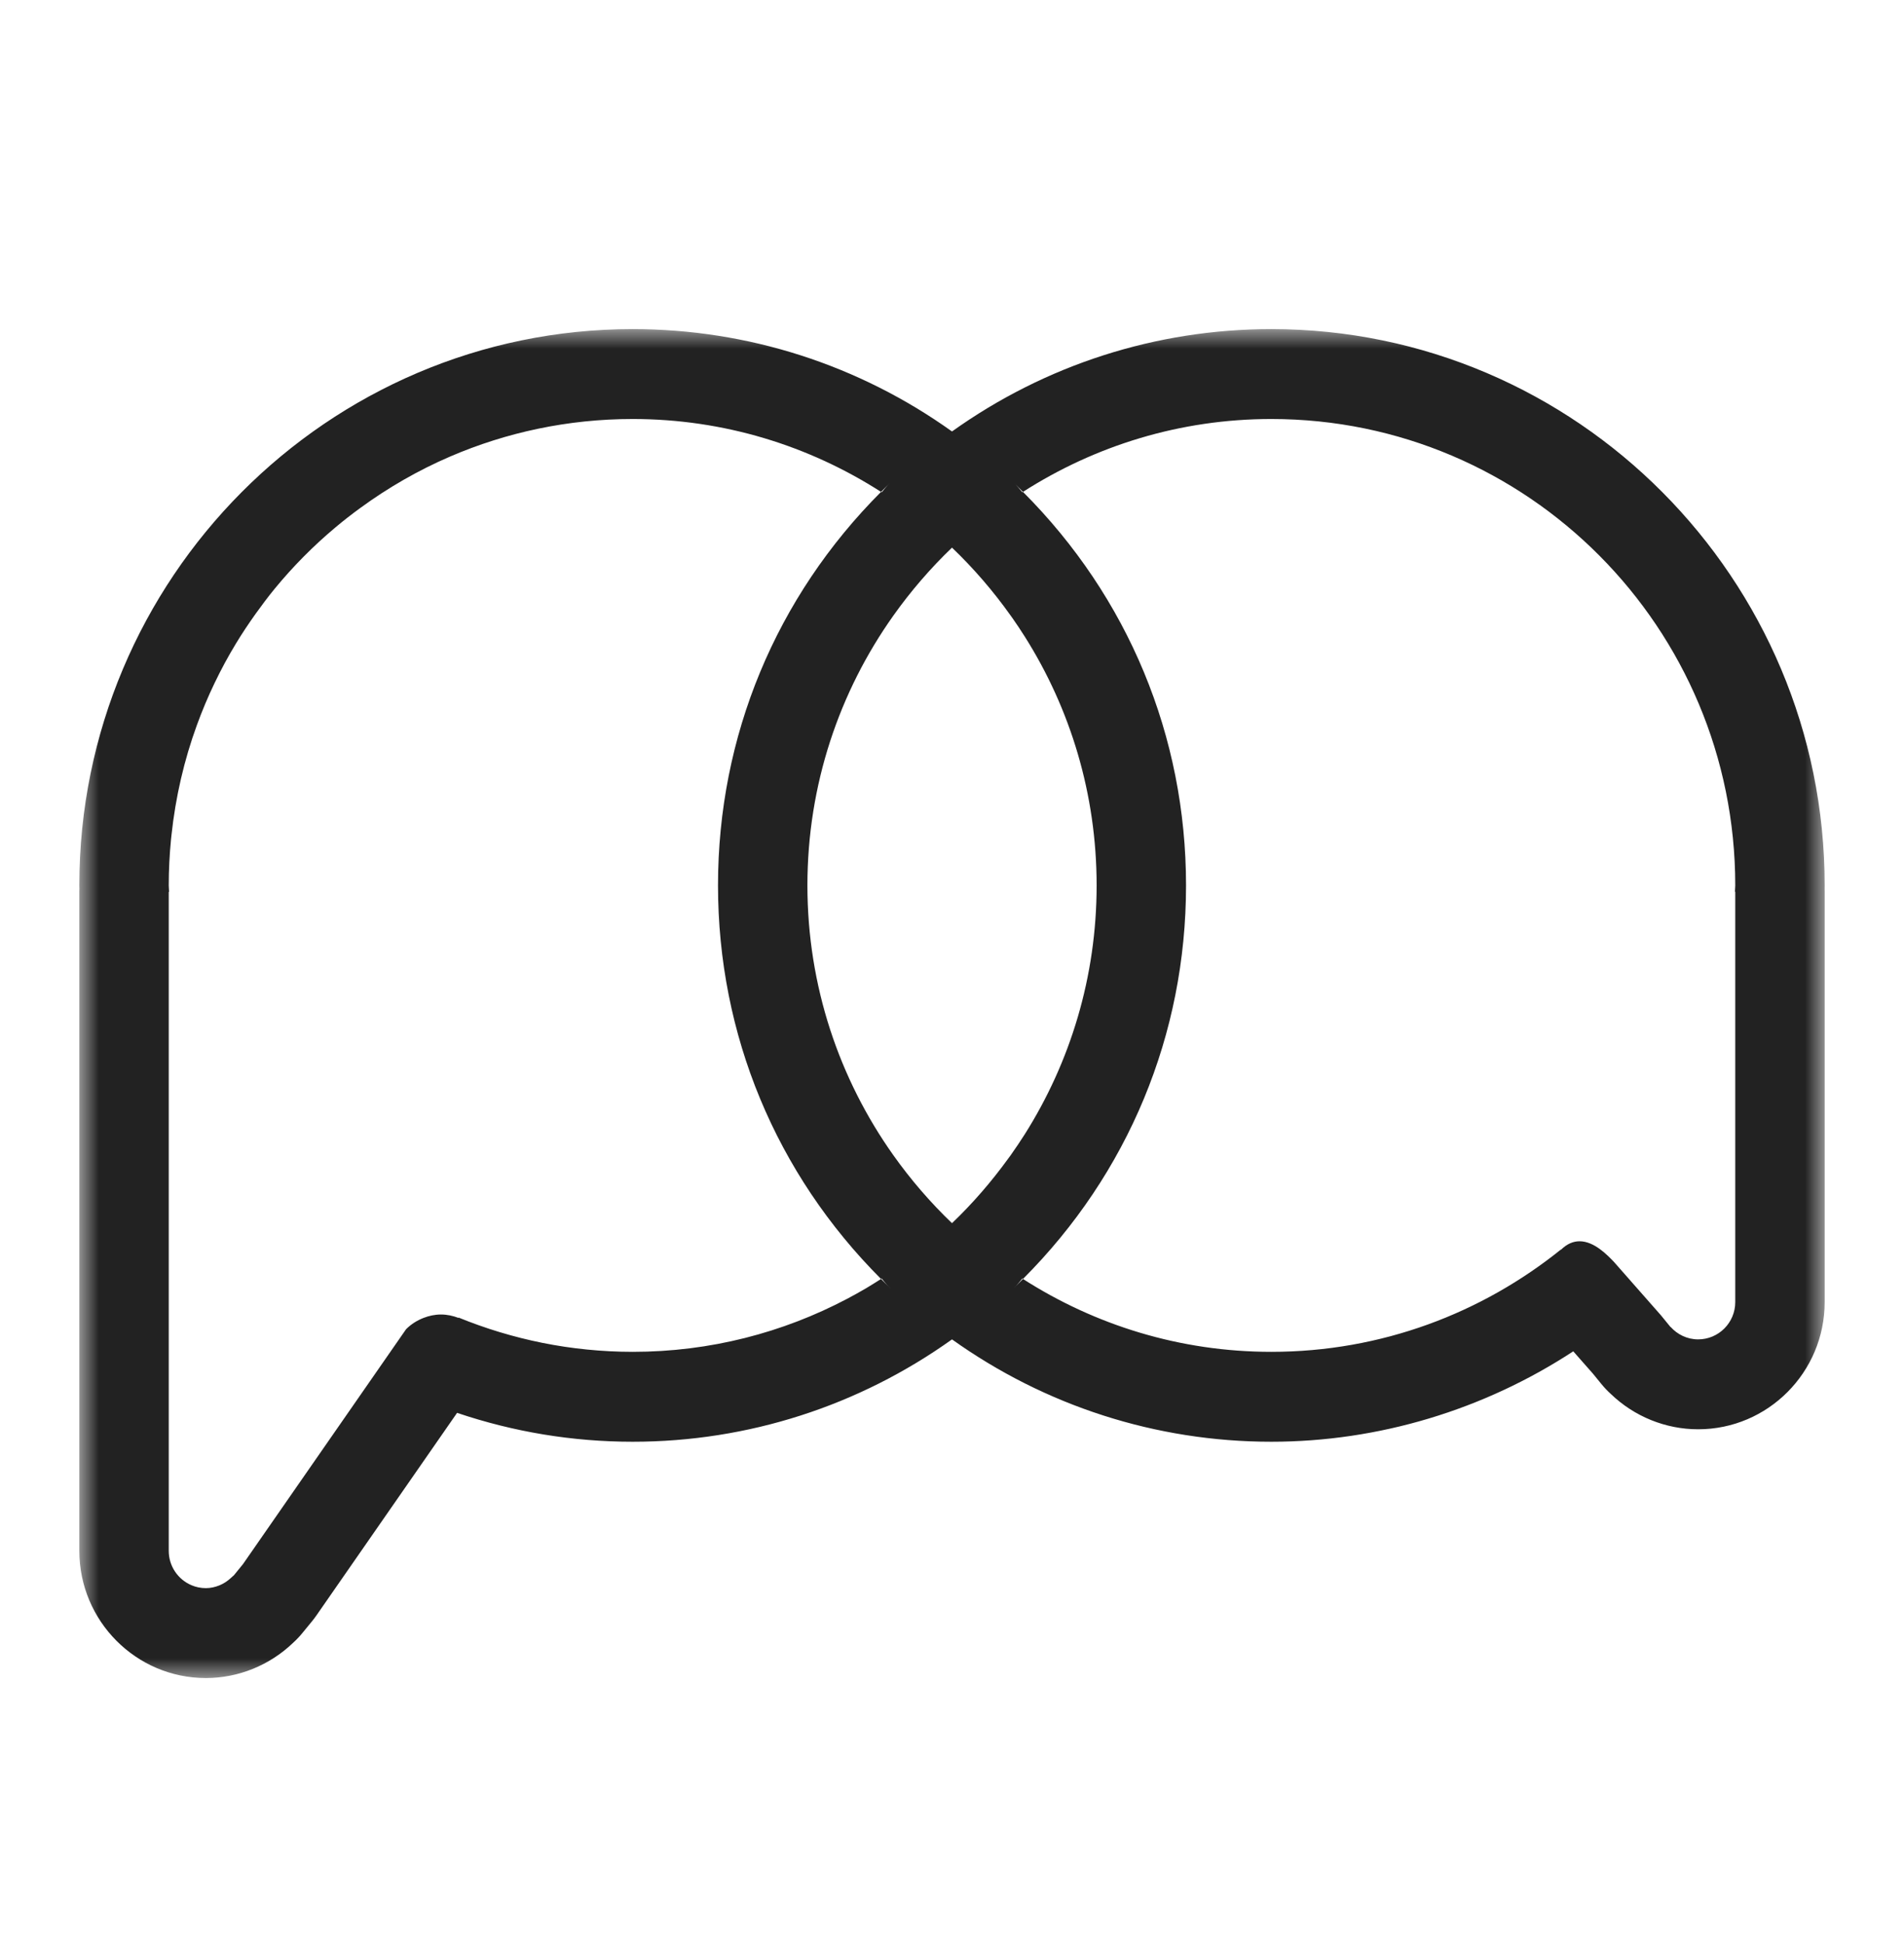 <?xml version="1.0" encoding="UTF-8"?>
<svg width="48px" height="49px" viewBox="0 0 48 49" version="1.1" xmlns="http://www.w3.org/2000/svg" xmlns:xlink="http://www.w3.org/1999/xlink">
    <title>C96AF593-2727-4B57-B26A-30D43059CE9B</title>
    <defs>
        <polygon id="path-1" points="0 0 44 0 44 34 0 34"></polygon>
    </defs>
    <g id="HOME" stroke="none" stroke-width="1" fill="none" fill-rule="evenodd">
        <g id="HOME/navi" transform="translate(-481, -21)">
            <g id="NAVI/navi_bar_home" transform="translate(0, 0.295)">
                <g id="icon_mypage_hipass" transform="translate(481, 21)">
                    <rect id="Rectangle" x="0" y="0" width="48" height="48"></rect>
                    <g id="Group-3" transform="translate(2, 8)">
                        <mask id="mask-2" fill="white">
                            <use xlink:href="#path-1"></use>
                        </mask>
                        <g id="Clip-2"></g>
                        <path d="M41.746,14.179 L41.746,24.21 L41.746,24.524 C41.746,25.043 41.327,25.464 40.81,25.464 C40.534,25.464 40.288,25.341 40.116,25.15 L40.113,25.152 L39.873,24.858 L38.683,23.506 C38.523,23.341 38.192,22.991 37.821,22.991 C37.666,22.991 37.505,23.052 37.345,23.212 L37.358,23.193 C35.355,24.807 32.817,25.778 30.05,25.778 C27.744,25.778 25.599,25.101 23.789,23.941 C23.711,24.019 23.636,24.099 23.555,24.175 C23.635,24.099 23.706,24.016 23.773,23.93 C23.778,23.934 23.784,23.937 23.789,23.941 C26.44,21.288 27.9,17.78 27.9,14.022 C27.9,10.263 26.44,6.756 23.789,4.103 C23.784,4.107 23.778,4.11 23.773,4.113 C23.706,4.027 23.634,3.944 23.554,3.867 C23.635,3.944 23.711,4.025 23.789,4.103 C25.599,2.943 27.744,2.266 30.05,2.266 C36.51,2.266 41.746,7.529 41.746,14.022 C41.746,14.077 41.738,14.13 41.738,14.184 L41.746,14.179 Z M23.422,20.9 C22.997,21.487 22.523,22.036 22,22.535 C22,22.535 22,22.535 22,22.535 L22,22.535 L22,22.535 C21.651,22.869 21.278,23.18 20.889,23.469 C21.278,23.18 21.651,22.869 22,22.535 C21.454,22.013 20.959,21.438 20.52,20.82 C19.159,18.901 18.355,16.558 18.355,14.022 C18.355,11.486 19.159,9.142 20.52,7.224 C20.959,6.606 21.454,6.031 22,5.508 C21.456,4.989 20.862,4.522 20.228,4.113 C20.222,4.11 20.217,4.107 20.211,4.103 C17.56,6.756 16.101,10.263 16.101,14.022 C16.101,17.781 17.56,21.288 20.211,23.941 C20.217,23.937 20.222,23.934 20.228,23.93 C20.295,24.017 20.367,24.101 20.447,24.177 C20.447,24.178 20.447,24.178 20.448,24.178 C20.447,24.178 20.447,24.178 20.447,24.178 C20.366,24.1 20.29,24.019 20.211,23.941 C20.086,24.021 19.961,24.1 19.833,24.176 C19.676,24.268 19.516,24.357 19.355,24.442 C17.739,25.294 15.902,25.778 13.95,25.778 L13.95,25.778 L13.95,25.778 C13.561,25.778 13.177,25.758 12.798,25.72 C12.04,25.645 11.304,25.495 10.596,25.281 C10.241,25.174 9.894,25.05 9.555,24.912 L9.558,24.916 L9.562,24.924 C9.562,24.924 9.562,24.924 9.562,24.924 L9.562,24.924 C9.423,24.87 9.274,24.837 9.116,24.837 C8.96,24.837 8.814,24.87 8.677,24.923 C8.511,24.988 8.361,25.083 8.237,25.208 L4.126,31.128 L3.887,31.422 L3.884,31.419 C3.862,31.444 3.836,31.463 3.813,31.484 C3.73,31.561 3.635,31.622 3.529,31.665 C3.424,31.707 3.311,31.734 3.19,31.734 C3.061,31.734 2.938,31.708 2.826,31.66 C2.49,31.517 2.254,31.183 2.254,30.793 L2.254,30.48 L2.254,14.179 L2.255,14.179 L2.255,14.179 L2.263,14.191 C2.262,14.134 2.254,14.079 2.254,14.022 C2.254,13.632 2.274,13.246 2.311,12.865 C2.315,12.828 2.319,12.791 2.323,12.753 C2.426,11.789 2.643,10.86 2.964,9.98 C3.095,9.62 3.243,9.268 3.408,8.925 C3.572,8.582 3.752,8.249 3.948,7.926 C4.103,7.67 4.269,7.422 4.442,7.179 C4.597,6.963 4.756,6.75 4.925,6.544 C5.386,5.983 5.898,5.466 6.454,5 C6.658,4.828 6.869,4.664 7.085,4.507 C7.785,3.996 8.542,3.559 9.348,3.212 C10.761,2.604 12.316,2.266 13.95,2.266 C16.256,2.266 18.402,2.943 20.211,4.103 C20.29,4.024 20.366,3.943 20.447,3.867 C20.447,3.866 20.447,3.866 20.448,3.866 C20.447,3.866 20.447,3.866 20.447,3.867 C20.367,3.943 20.295,4.027 20.228,4.113 C20.862,4.522 21.456,4.989 22,5.508 L22,5.508 L22,5.508 C22,5.508 22,5.508 22,5.508 C22.547,6.031 23.042,6.606 23.481,7.224 C23.492,7.24 23.504,7.255 23.515,7.271 C23.627,7.43 23.735,7.592 23.839,7.757 C24.982,9.569 25.646,11.716 25.646,14.022 C25.646,16.327 24.982,18.474 23.839,20.287 C23.724,20.468 23.604,20.646 23.481,20.82 C23.462,20.847 23.441,20.873 23.422,20.9 L23.422,20.9 Z M44,14.022 C44,6.29 37.742,0 30.05,0 C27.141,0 24.345,0.905 22,2.58 C19.656,0.905 16.86,0 13.95,0 C6.258,0 0,6.29 0,14.022 C0,14.049 0.001,14.077 0.002,14.104 C0.001,14.129 0,14.154 0,14.179 L0,30.48 L0,30.793 C0,32.562 1.431,34 3.19,34 C4.011,34 4.803,33.677 5.395,33.106 C5.478,33.03 5.557,32.948 5.63,32.857 L5.87,32.564 C5.907,32.519 5.941,32.473 5.975,32.425 L9.523,27.316 C10.954,27.799 12.439,28.044 13.95,28.044 C16.86,28.044 19.656,27.138 22,25.464 C24.345,27.138 27.141,28.044 30.05,28.044 C32.75,28.044 35.406,27.242 37.662,25.765 L38.158,26.328 L38.371,26.589 C38.445,26.679 38.523,26.762 38.607,26.838 C39.199,27.408 39.989,27.73 40.81,27.73 C42.569,27.73 44,26.292 44,24.524 L44,24.21 L44,14.179 C44,14.153 44,14.128 43.999,14.104 C44,14.076 44,14.049 44,14.022 L44,14.022 Z" id="Fill-1" fill="#222222" mask="url(#mask-2)"></path>
                    </g>
                </g>
            </g>
        </g>
    </g>
</svg>